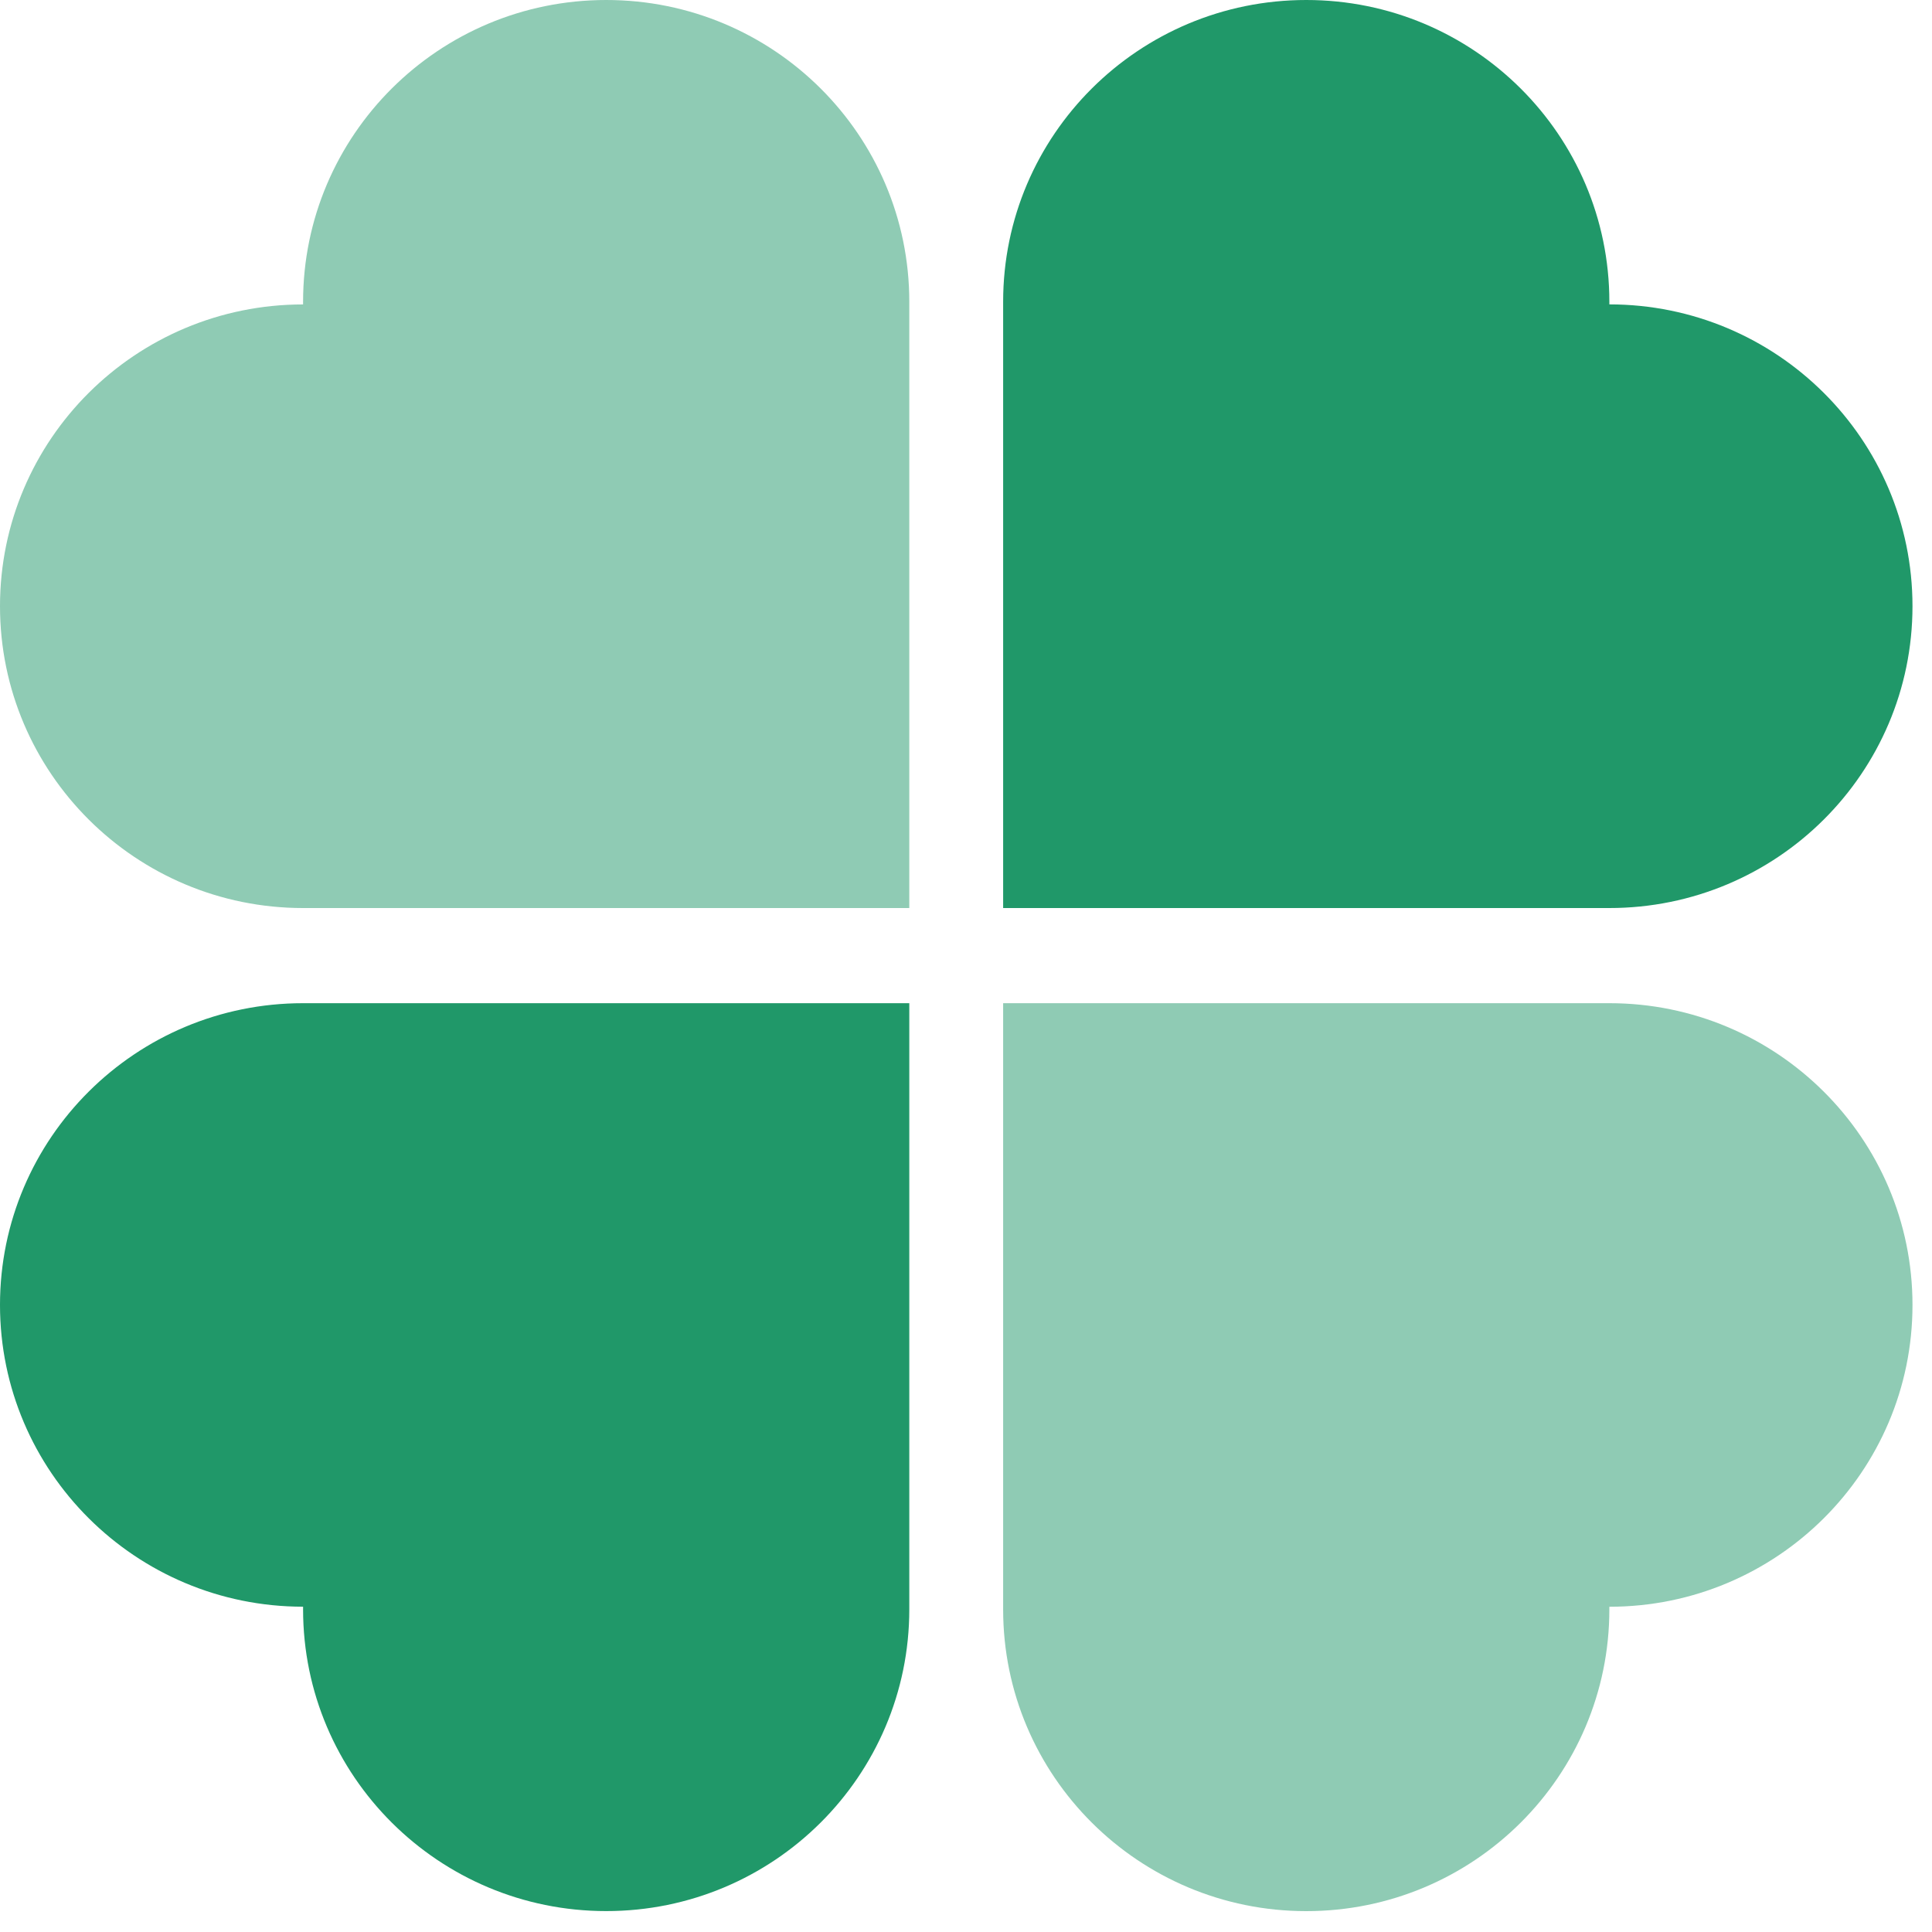 <svg width="40" height="40" xmlns="http://www.w3.org/2000/svg"><g fill="none" fill-rule="evenodd"><path d="M6.275 20.77C2.81 20.77 0 23.566 0 27.017c0 3.45 2.81 6.248 6.275 6.248v.054c0 3.451 2.81 6.248 6.276 6.248 3.466 0 6.275-2.797 6.275-6.248V20.77H6.276z" fill="#209869"/><path d="M6.275 18.8C2.81 18.8 0 16.001 0 12.55 0 9.1 2.81 6.303 6.275 6.303v-.054C6.275 2.798 9.085 0 12.551 0c3.466 0 6.275 2.797 6.275 6.248V18.8H6.276z" fill="#8FCBB4"/><path d="M33.32 18.8c3.466 0 6.276-2.798 6.276-6.25 0-3.45-2.81-6.248-6.276-6.248v-.054C33.32 2.798 30.51 0 27.045 0c-3.466 0-6.276 2.797-6.276 6.248V18.8H33.32z" fill="#209869"/><path d="M33.32 20.77c3.466 0 6.276 2.797 6.276 6.248 0 3.45-2.81 6.248-6.276 6.248v.054c0 3.451-2.81 6.248-6.275 6.248-3.466 0-6.276-2.797-6.276-6.248V20.77H33.32z" fill="#8FCBB4"/></g></svg>